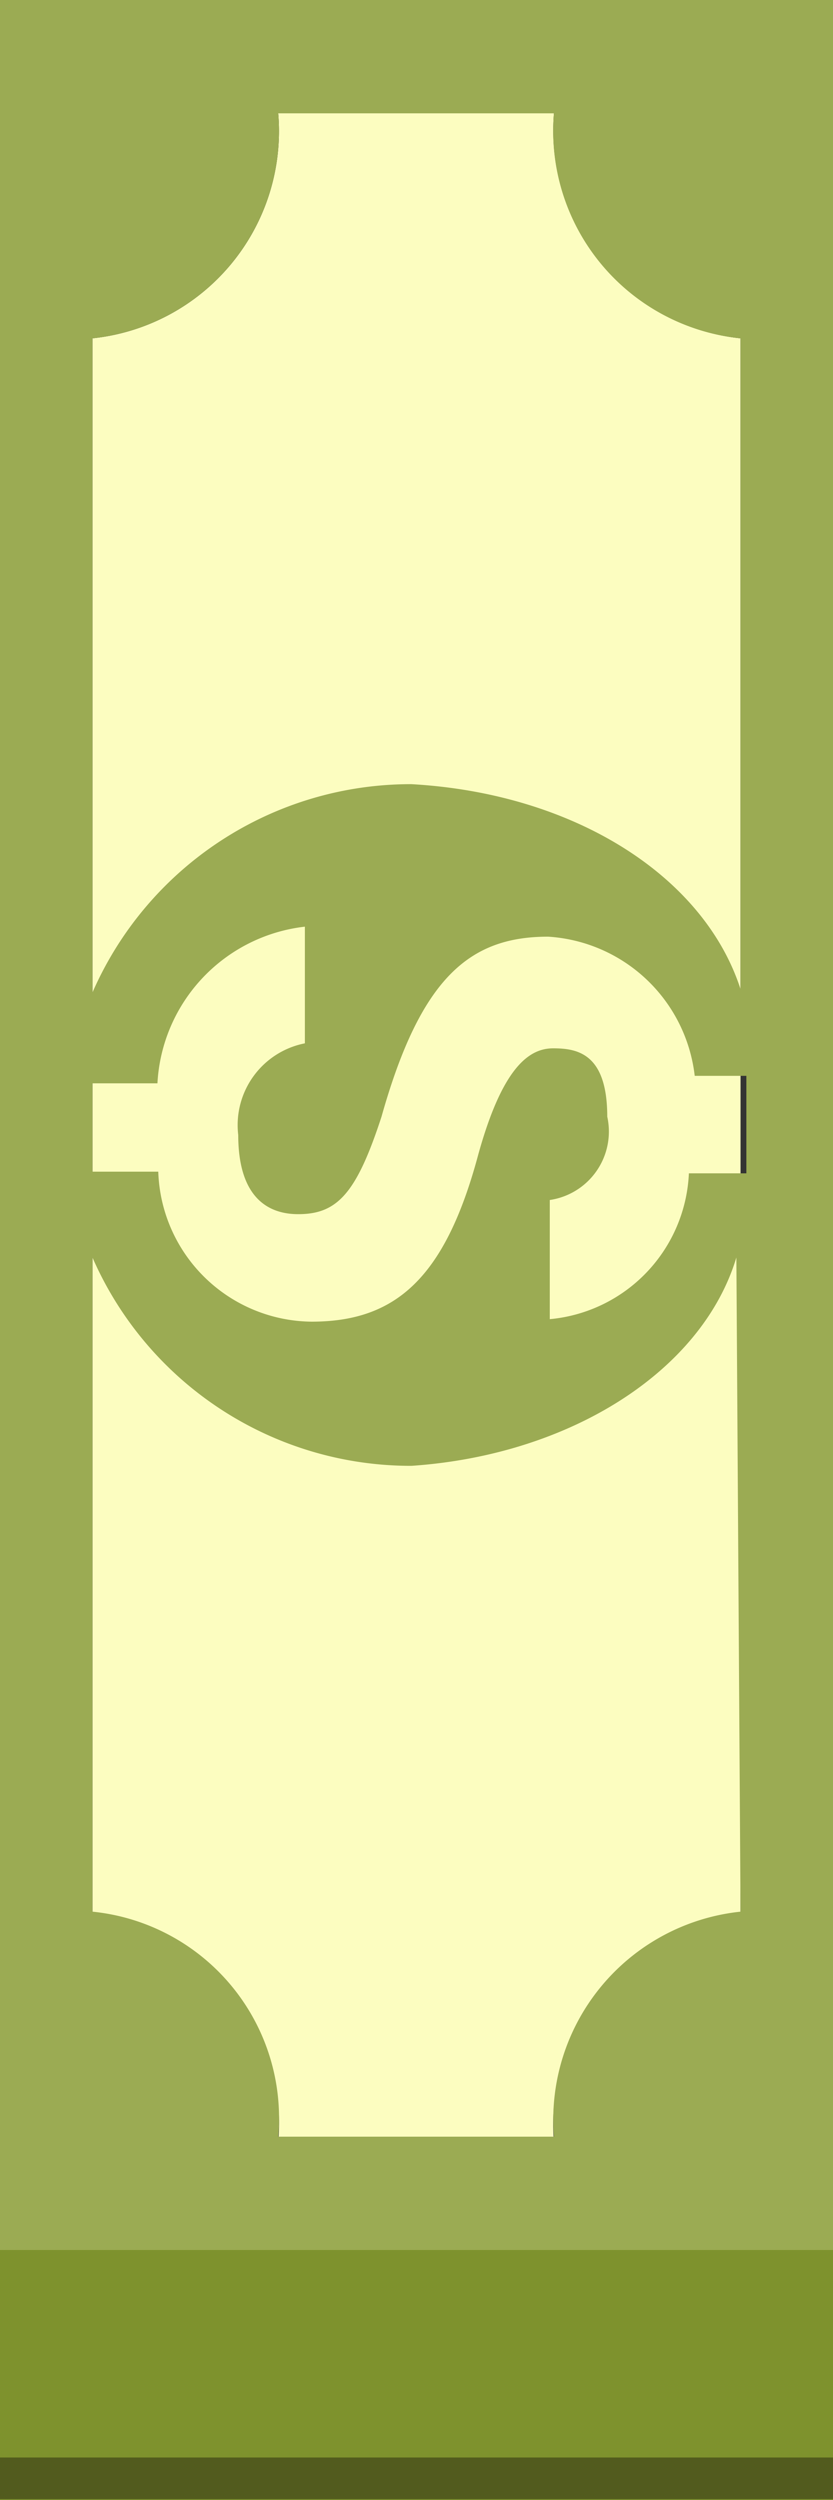 <svg class="money-stack_vertical" xmlns="http://www.w3.org/2000/svg" viewBox="0 0 10 30" preserveAspectRatio="none">
  <rect x="0" y="0" width="10" height="30" fill="#333333" stroke="none"/>
  <style>
    .money-stack__bottom-rect {
    fill: #7e922d;
    }

    .money-stack__background {
    fill: #fcfdc0;
    }

    .money-stack__pattern {
    fill: #9bab53;
    }

    .money-stack__bottom-border {
    fill: none;
    stroke: #525b1e;
    stroke-miterlimit: 10;
    stroke-width: 0.5px;
    }
  </style>
  <rect class="money-stack__bottom-rect" y="27" width="10" height="3"/>
  <path class="money-stack__background" d="M8.89,4.06V23a2.5,2.5,0,0,0-2.24,2.7H3.34A2.49,2.49,0,0,0,1.11,23V4.06a2.5,2.5,0,0,0,2.23-2.7H6.65A2.51,2.51,0,0,0,8.89,4.06Z"/>
  <path class="money-stack__pattern" d="M0,0V27H10V0ZM8.89,22.94a2.51,2.51,0,0,0-2.24,2.7H3.34a2.49,2.49,0,0,0-2.23-2.7V15.09a4.17,4.17,0,0,0,3.83,2.5c1.91-.13,3.49-1.14,3.9-2.5ZM3.58,14.57c.47,0,.7-.25,1-1.17.47-1.67,1.06-2.16,2-2.16a1.89,1.89,0,0,1,1.76,1.67h.62v1.17H8.27A1.84,1.84,0,0,1,6.6,15.83V14.4a.83.83,0,0,0,.69-1c0-.76-.36-.82-.65-.82s-.61.23-.9,1.28c-.4,1.49-1,2-2,2a1.86,1.86,0,0,1-1.84-1.8H1.11V13h.78a2,2,0,0,1,1.77-1.88v1.4a1,1,0,0,0-.8,1.1C2.86,14.34,3.19,14.57,3.58,14.57Zm5.31-2.7c-.44-1.36-2-2.35-3.95-2.46a4.17,4.17,0,0,0-3.83,2.5V4.06a2.5,2.5,0,0,0,2.23-2.7H6.65a2.5,2.5,0,0,0,2.24,2.7Z"/>
  <line class="money-stack__bottom-border" x1="10" y1="29.74" y2="29.74"/>
</svg>
